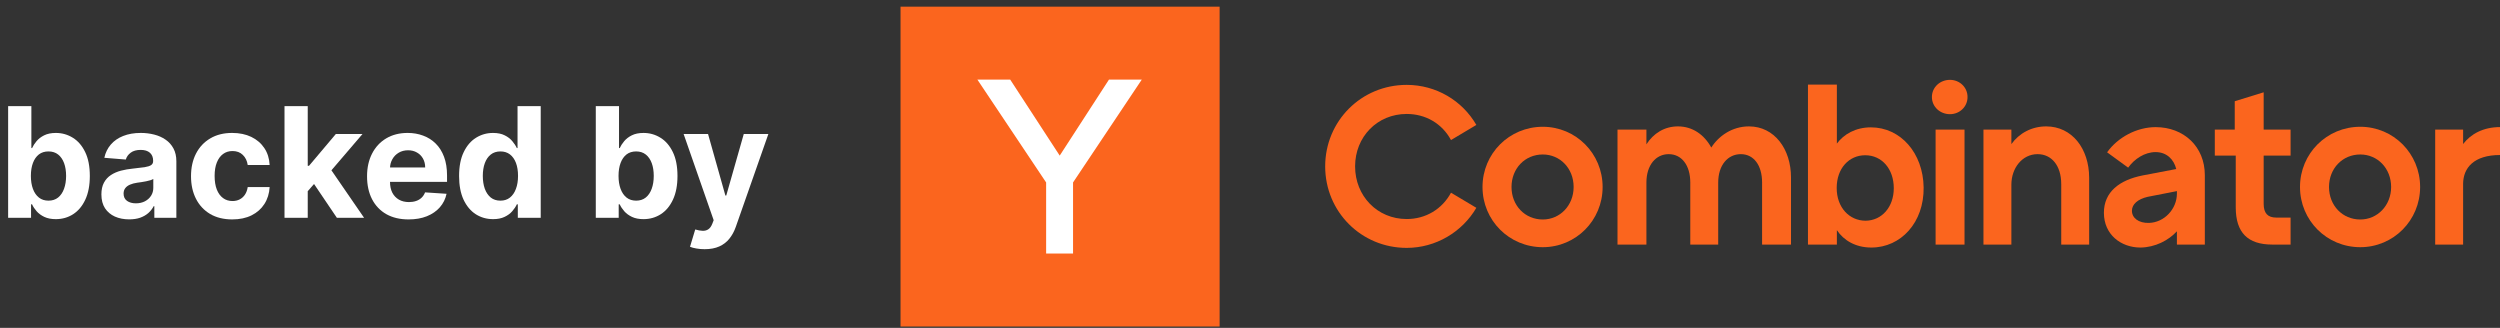 <svg width="244" height="32" viewBox="0 0 244 32" fill="none" xmlns="http://www.w3.org/2000/svg">
<rect x="0" y="0" width="244" height="32" fill="#333333" stroke="none"/>
<g clip-path="url(#clip0_548_691)">
<path fill-rule="evenodd" clip-rule="evenodd" d="M87.892 31.871H119.035V0.649H87.892V31.871Z" fill="#FB651E"/>
<path fill-rule="evenodd" clip-rule="evenodd" d="M137.294 11.122C134.419 11.122 132.257 13.356 132.257 16.239C132.257 19.121 134.419 21.378 137.294 21.378C139.144 21.378 140.749 20.417 141.618 18.808L144.092 20.283C142.71 22.651 140.125 24.193 137.294 24.193C132.859 24.193 129.338 20.663 129.338 16.239C129.338 11.815 132.859 8.284 137.294 8.284C140.147 8.284 142.71 9.804 144.092 12.194L141.618 13.669C140.749 12.06 139.144 11.122 137.294 11.122Z" fill="#FB651E"/>
<path fill-rule="evenodd" clip-rule="evenodd" d="M153.586 18.25C153.586 16.44 152.271 15.077 150.577 15.077C148.839 15.077 147.524 16.44 147.524 18.25C147.524 20.06 148.839 21.423 150.577 21.423C152.249 21.423 153.586 20.06 153.586 18.25ZM144.693 18.25C144.693 14.988 147.301 12.373 150.577 12.373C153.809 12.373 156.416 14.988 156.416 18.25C156.416 21.512 153.809 24.126 150.577 24.126C147.301 24.126 144.693 21.512 144.693 18.25Z" fill="#FB651E"/>
<path fill-rule="evenodd" clip-rule="evenodd" d="M174.802 17.318V23.87H171.98V17.815C171.98 16.117 171.154 15.045 169.905 15.045C168.634 15.045 167.697 16.117 167.697 17.815V23.87H164.972V17.815C164.972 16.117 164.121 15.045 162.865 15.045C161.609 15.045 160.69 16.117 160.69 17.815V23.87H157.868V12.65H160.69V14.086C161.381 13.009 162.452 12.336 163.767 12.336C165.194 12.336 166.331 13.144 167.022 14.4C167.735 13.278 169.051 12.336 170.7 12.336C173.175 12.336 174.802 14.535 174.802 17.318Z" fill="#FB651E"/>
<path fill-rule="evenodd" clip-rule="evenodd" d="M184.833 18.369C184.833 16.492 183.674 15.152 182.047 15.152C180.464 15.152 179.261 16.425 179.261 18.347C179.261 20.246 180.486 21.542 182.091 21.542C183.674 21.52 184.833 20.202 184.833 18.369ZM182.643 24.16C181.085 24.16 179.934 23.447 179.279 22.465V23.87H176.457V8.26H179.279V14.013C179.956 13.099 181.108 12.43 182.598 12.43C185.489 12.43 187.701 14.928 187.747 18.295C187.792 21.707 185.534 24.16 182.643 24.16Z" fill="#FB651E"/>
<path fill-rule="evenodd" clip-rule="evenodd" d="M188.914 23.87H191.737V12.65H188.914V23.87ZM188.554 9.469C188.554 8.508 189.357 7.793 190.315 7.793C191.251 7.793 192.031 8.508 192.031 9.469C192.031 10.429 191.251 11.144 190.315 11.144C189.357 11.144 188.554 10.429 188.554 9.469Z" fill="#FB651E"/>
<path fill-rule="evenodd" clip-rule="evenodd" d="M203.902 17.363V23.87H201.177V17.972C201.177 16.162 200.236 15.045 198.867 15.045C197.365 15.045 196.311 16.408 196.311 18.016V23.87H193.586V12.65H196.311V14.064C197.066 13.009 198.287 12.336 199.707 12.336C202.216 12.336 203.902 14.49 203.902 17.363Z" fill="#FB651E"/>
<path fill-rule="evenodd" clip-rule="evenodd" d="M212.467 18.893V18.652L209.614 19.21C208.656 19.434 208.076 19.925 208.076 20.573C208.076 21.263 208.714 21.787 209.745 21.756C211.243 21.711 212.467 20.396 212.467 18.893ZM215.192 17.1V23.87H212.467V22.575C211.641 23.468 210.345 24.139 208.916 24.161C207.017 24.161 205.341 22.91 205.341 20.765C205.341 18.732 206.861 17.57 209.117 17.123L212.4 16.497C212.176 15.559 211.462 14.844 210.39 14.844C209.318 14.844 208.312 15.514 207.709 16.363L205.654 14.866C206.704 13.391 208.558 12.408 210.39 12.408C213.137 12.408 215.192 14.307 215.192 17.1Z" fill="#FB651E"/>
<path fill-rule="evenodd" clip-rule="evenodd" d="M220.934 15.187V19.896C220.934 20.812 221.335 21.236 222.16 21.236H223.561V23.87H221.77C219.381 23.87 218.209 22.7 218.209 20.245V15.187H216.165V12.65H218.111V9.88L220.934 9.008V12.65H223.561V15.187H220.934Z" fill="#FB651E"/>
<path fill-rule="evenodd" clip-rule="evenodd" d="M233.374 18.25C233.374 16.44 232.059 15.077 230.365 15.077C228.626 15.077 227.312 16.44 227.312 18.25C227.312 20.06 228.626 21.423 230.365 21.423C232.036 21.423 233.374 20.06 233.374 18.25ZM224.48 18.25C224.48 14.988 227.089 12.373 230.365 12.373C233.597 12.373 236.204 14.988 236.204 18.25C236.204 21.512 233.597 24.126 230.365 24.126C227.089 24.126 224.48 21.512 224.48 18.25Z" fill="#FB651E"/>
<path fill-rule="evenodd" clip-rule="evenodd" d="M244 12.404V15.13C241.479 15.13 240.399 16.359 240.399 17.968V23.87H237.674V12.65H240.399V14.058C241.164 13.052 242.402 12.404 244 12.404Z" fill="#FB651E"/>
<path d="M0.794 21.255V10.356H3.062V14.454H3.131C3.23 14.234 3.374 14.011 3.562 13.784C3.753 13.553 4.002 13.361 4.307 13.209C4.616 13.053 4.999 12.975 5.456 12.975C6.052 12.975 6.602 13.131 7.106 13.443C7.61 13.752 8.013 14.218 8.314 14.843C8.616 15.463 8.767 16.242 8.767 17.179C8.767 18.091 8.619 18.86 8.325 19.488C8.034 20.113 7.637 20.587 7.133 20.91C6.633 21.229 6.072 21.388 5.451 21.388C5.011 21.388 4.637 21.316 4.328 21.17C4.023 21.025 3.773 20.842 3.578 20.622C3.383 20.399 3.234 20.173 3.131 19.946H3.03V21.255H0.794ZM3.014 17.168C3.014 17.654 3.081 18.078 3.216 18.44C3.351 18.802 3.546 19.084 3.801 19.286C4.057 19.485 4.367 19.584 4.733 19.584C5.102 19.584 5.414 19.483 5.669 19.281C5.925 19.075 6.118 18.791 6.249 18.43C6.384 18.064 6.452 17.644 6.452 17.168C6.452 16.696 6.386 16.281 6.255 15.923C6.123 15.565 5.93 15.284 5.675 15.082C5.419 14.88 5.105 14.779 4.733 14.779C4.364 14.779 4.051 14.876 3.796 15.071C3.544 15.267 3.351 15.543 3.216 15.902C3.081 16.26 3.014 16.682 3.014 17.168Z" fill="white"/>
<path d="M12.61 21.41C12.088 21.41 11.623 21.319 11.215 21.138C10.807 20.954 10.485 20.682 10.247 20.324C10.013 19.962 9.896 19.511 9.896 18.972C9.896 18.518 9.979 18.137 10.146 17.828C10.312 17.519 10.539 17.271 10.827 17.083C11.114 16.895 11.441 16.753 11.806 16.657C12.175 16.561 12.562 16.494 12.966 16.455C13.442 16.405 13.825 16.359 14.116 16.317C14.407 16.27 14.618 16.203 14.749 16.114C14.88 16.026 14.946 15.894 14.946 15.72V15.688C14.946 15.351 14.839 15.091 14.627 14.906C14.417 14.722 14.119 14.63 13.733 14.63C13.325 14.63 13 14.72 12.759 14.901C12.517 15.078 12.358 15.302 12.28 15.571L10.183 15.401C10.289 14.904 10.499 14.475 10.811 14.113C11.123 13.748 11.526 13.467 12.019 13.272C12.516 13.074 13.09 12.974 13.743 12.974C14.197 12.974 14.632 13.028 15.047 13.134C15.466 13.24 15.836 13.405 16.159 13.629C16.486 13.852 16.743 14.14 16.931 14.491C17.119 14.839 17.213 15.256 17.213 15.742V21.255H15.063V20.122H14.999C14.868 20.377 14.692 20.602 14.472 20.797C14.252 20.989 13.988 21.14 13.679 21.25C13.371 21.356 13.014 21.41 12.61 21.41ZM13.259 19.845C13.592 19.845 13.887 19.779 14.142 19.648C14.398 19.513 14.598 19.332 14.744 19.105C14.889 18.878 14.962 18.621 14.962 18.334V17.466C14.891 17.512 14.793 17.555 14.669 17.594C14.549 17.629 14.412 17.663 14.259 17.695C14.107 17.723 13.954 17.75 13.802 17.775C13.649 17.796 13.511 17.816 13.387 17.833C13.121 17.872 12.888 17.934 12.69 18.02C12.491 18.105 12.336 18.22 12.226 18.365C12.117 18.507 12.062 18.685 12.062 18.898C12.062 19.206 12.173 19.442 12.397 19.605C12.624 19.765 12.911 19.845 13.259 19.845Z" fill="white"/>
<path d="M22.666 21.415C21.829 21.415 21.108 21.237 20.505 20.883C19.906 20.524 19.444 20.028 19.122 19.392C18.802 18.758 18.643 18.027 18.643 17.2C18.643 16.363 18.804 15.628 19.127 14.997C19.453 14.362 19.916 13.867 20.516 13.512C21.116 13.153 21.829 12.974 22.655 12.974C23.368 12.974 23.993 13.104 24.529 13.363C25.064 13.622 25.488 13.986 25.8 14.454C26.113 14.922 26.285 15.472 26.317 16.104H24.177C24.117 15.696 23.957 15.367 23.698 15.119C23.443 14.867 23.108 14.741 22.692 14.741C22.341 14.741 22.034 14.837 21.772 15.029C21.513 15.217 21.311 15.492 21.165 15.854C21.02 16.215 20.947 16.654 20.947 17.168C20.947 17.689 21.018 18.133 21.16 18.498C21.305 18.864 21.509 19.142 21.772 19.334C22.034 19.526 22.341 19.621 22.692 19.621C22.951 19.621 23.184 19.568 23.39 19.462C23.599 19.355 23.771 19.201 23.906 18.999C24.044 18.793 24.135 18.546 24.177 18.259H26.317C26.281 18.883 26.111 19.433 25.806 19.909C25.504 20.381 25.087 20.75 24.555 21.016C24.023 21.282 23.393 21.415 22.666 21.415Z" fill="white"/>
<path d="M29.822 18.903L29.828 16.184H30.158L32.776 13.081H35.378L31.861 17.189H31.323L29.822 18.903ZM27.768 21.255V10.356H30.035V21.255H27.768ZM32.877 21.255L30.472 17.695L31.983 16.093L35.533 21.255H32.877Z" fill="white"/>
<path d="M39.88 21.415C39.039 21.415 38.315 21.244 37.708 20.904C37.105 20.56 36.64 20.074 36.314 19.446C35.987 18.814 35.824 18.067 35.824 17.205C35.824 16.364 35.987 15.627 36.314 14.991C36.64 14.356 37.1 13.861 37.692 13.507C38.288 13.152 38.987 12.974 39.789 12.974C40.328 12.974 40.83 13.061 41.295 13.235C41.763 13.405 42.172 13.663 42.519 14.007C42.87 14.351 43.144 14.784 43.339 15.305C43.534 15.823 43.631 16.43 43.631 17.125V17.748H36.729V16.343H41.497C41.497 16.017 41.426 15.728 41.284 15.476C41.143 15.224 40.946 15.027 40.694 14.885C40.445 14.739 40.156 14.667 39.826 14.667C39.482 14.667 39.177 14.747 38.911 14.906C38.648 15.062 38.443 15.273 38.294 15.54C38.145 15.802 38.068 16.095 38.065 16.418V17.753C38.065 18.158 38.139 18.507 38.288 18.802C38.441 19.096 38.656 19.323 38.932 19.483C39.209 19.643 39.537 19.723 39.917 19.723C40.169 19.723 40.399 19.687 40.609 19.616C40.818 19.545 40.997 19.439 41.146 19.297C41.295 19.155 41.409 18.981 41.487 18.775L43.584 18.914C43.477 19.417 43.259 19.857 42.929 20.233C42.602 20.606 42.18 20.897 41.662 21.106C41.148 21.312 40.554 21.415 39.88 21.415Z" fill="white"/>
<path d="M48.123 21.388C47.502 21.388 46.939 21.229 46.436 20.91C45.935 20.587 45.538 20.113 45.243 19.488C44.953 18.86 44.807 18.091 44.807 17.179C44.807 16.242 44.958 15.463 45.26 14.843C45.561 14.218 45.962 13.752 46.462 13.443C46.966 13.131 47.518 12.975 48.117 12.975C48.575 12.975 48.956 13.053 49.261 13.209C49.57 13.361 49.819 13.553 50.007 13.784C50.198 14.011 50.344 14.234 50.443 14.454H50.512V10.356H52.774V21.255H50.539V19.946H50.443C50.337 20.173 50.186 20.399 49.991 20.622C49.799 20.842 49.549 21.025 49.24 21.17C48.935 21.316 48.563 21.388 48.123 21.388ZM48.841 19.584C49.206 19.584 49.515 19.485 49.767 19.286C50.023 19.084 50.218 18.802 50.352 18.44C50.491 18.078 50.56 17.654 50.56 17.168C50.56 16.682 50.493 16.26 50.358 15.902C50.223 15.543 50.028 15.267 49.772 15.071C49.517 14.876 49.206 14.779 48.841 14.779C48.469 14.779 48.155 14.88 47.899 15.082C47.644 15.284 47.45 15.565 47.319 15.923C47.188 16.281 47.122 16.696 47.122 17.168C47.122 17.644 47.188 18.064 47.319 18.43C47.454 18.791 47.647 19.075 47.899 19.281C48.155 19.483 48.469 19.584 48.841 19.584Z" fill="white"/>
<path d="M58.149 21.255V10.356H60.416V14.454H60.486C60.585 14.234 60.729 14.011 60.917 13.784C61.108 13.553 61.357 13.361 61.662 13.209C61.971 13.053 62.354 12.975 62.811 12.975C63.407 12.975 63.958 13.131 64.461 13.443C64.965 13.752 65.367 14.218 65.669 14.843C65.971 15.463 66.122 16.242 66.122 17.179C66.122 18.091 65.974 18.86 65.68 19.488C65.389 20.113 64.992 20.587 64.488 20.91C63.987 21.229 63.427 21.388 62.806 21.388C62.366 21.388 61.992 21.316 61.683 21.17C61.378 21.025 61.128 20.842 60.933 20.622C60.738 20.399 60.589 20.173 60.486 19.946H60.385V21.255H58.149ZM60.369 17.168C60.369 17.654 60.436 18.078 60.571 18.44C60.706 18.802 60.901 19.084 61.156 19.286C61.412 19.485 61.722 19.584 62.088 19.584C62.457 19.584 62.769 19.483 63.024 19.281C63.28 19.075 63.473 18.791 63.604 18.43C63.739 18.064 63.806 17.644 63.806 17.168C63.806 16.696 63.741 16.281 63.61 15.923C63.478 15.565 63.285 15.284 63.029 15.082C62.774 14.88 62.46 14.779 62.088 14.779C61.719 14.779 61.406 14.876 61.151 15.071C60.899 15.267 60.706 15.543 60.571 15.902C60.436 16.26 60.369 16.682 60.369 17.168Z" fill="white"/>
<path d="M68.77 24.321C68.483 24.321 68.213 24.298 67.961 24.252C67.713 24.209 67.507 24.154 67.344 24.087L67.855 22.395C68.121 22.476 68.361 22.52 68.574 22.527C68.79 22.535 68.976 22.485 69.132 22.378C69.292 22.272 69.421 22.091 69.521 21.836L69.654 21.49L66.722 13.081H69.106L70.798 19.084H70.883L72.591 13.081H74.992L71.815 22.139C71.662 22.579 71.454 22.962 71.192 23.288C70.933 23.619 70.604 23.872 70.207 24.05C69.81 24.23 69.331 24.321 68.77 24.321Z" fill="white"/>
<path fill-rule="evenodd" clip-rule="evenodd" d="M104.729 17.808V24.748H102.102V17.808L95.394 7.772H98.598L103.428 15.187L108.233 7.772H111.436L104.729 17.808Z" fill="white"/>
</g>
<defs>
<clipPath id="clip0_548_691">
<rect width="243.529" height="31.222" fill="white" transform="translate(0.471 0.649)"/>
</clipPath>
</defs>
</svg>
